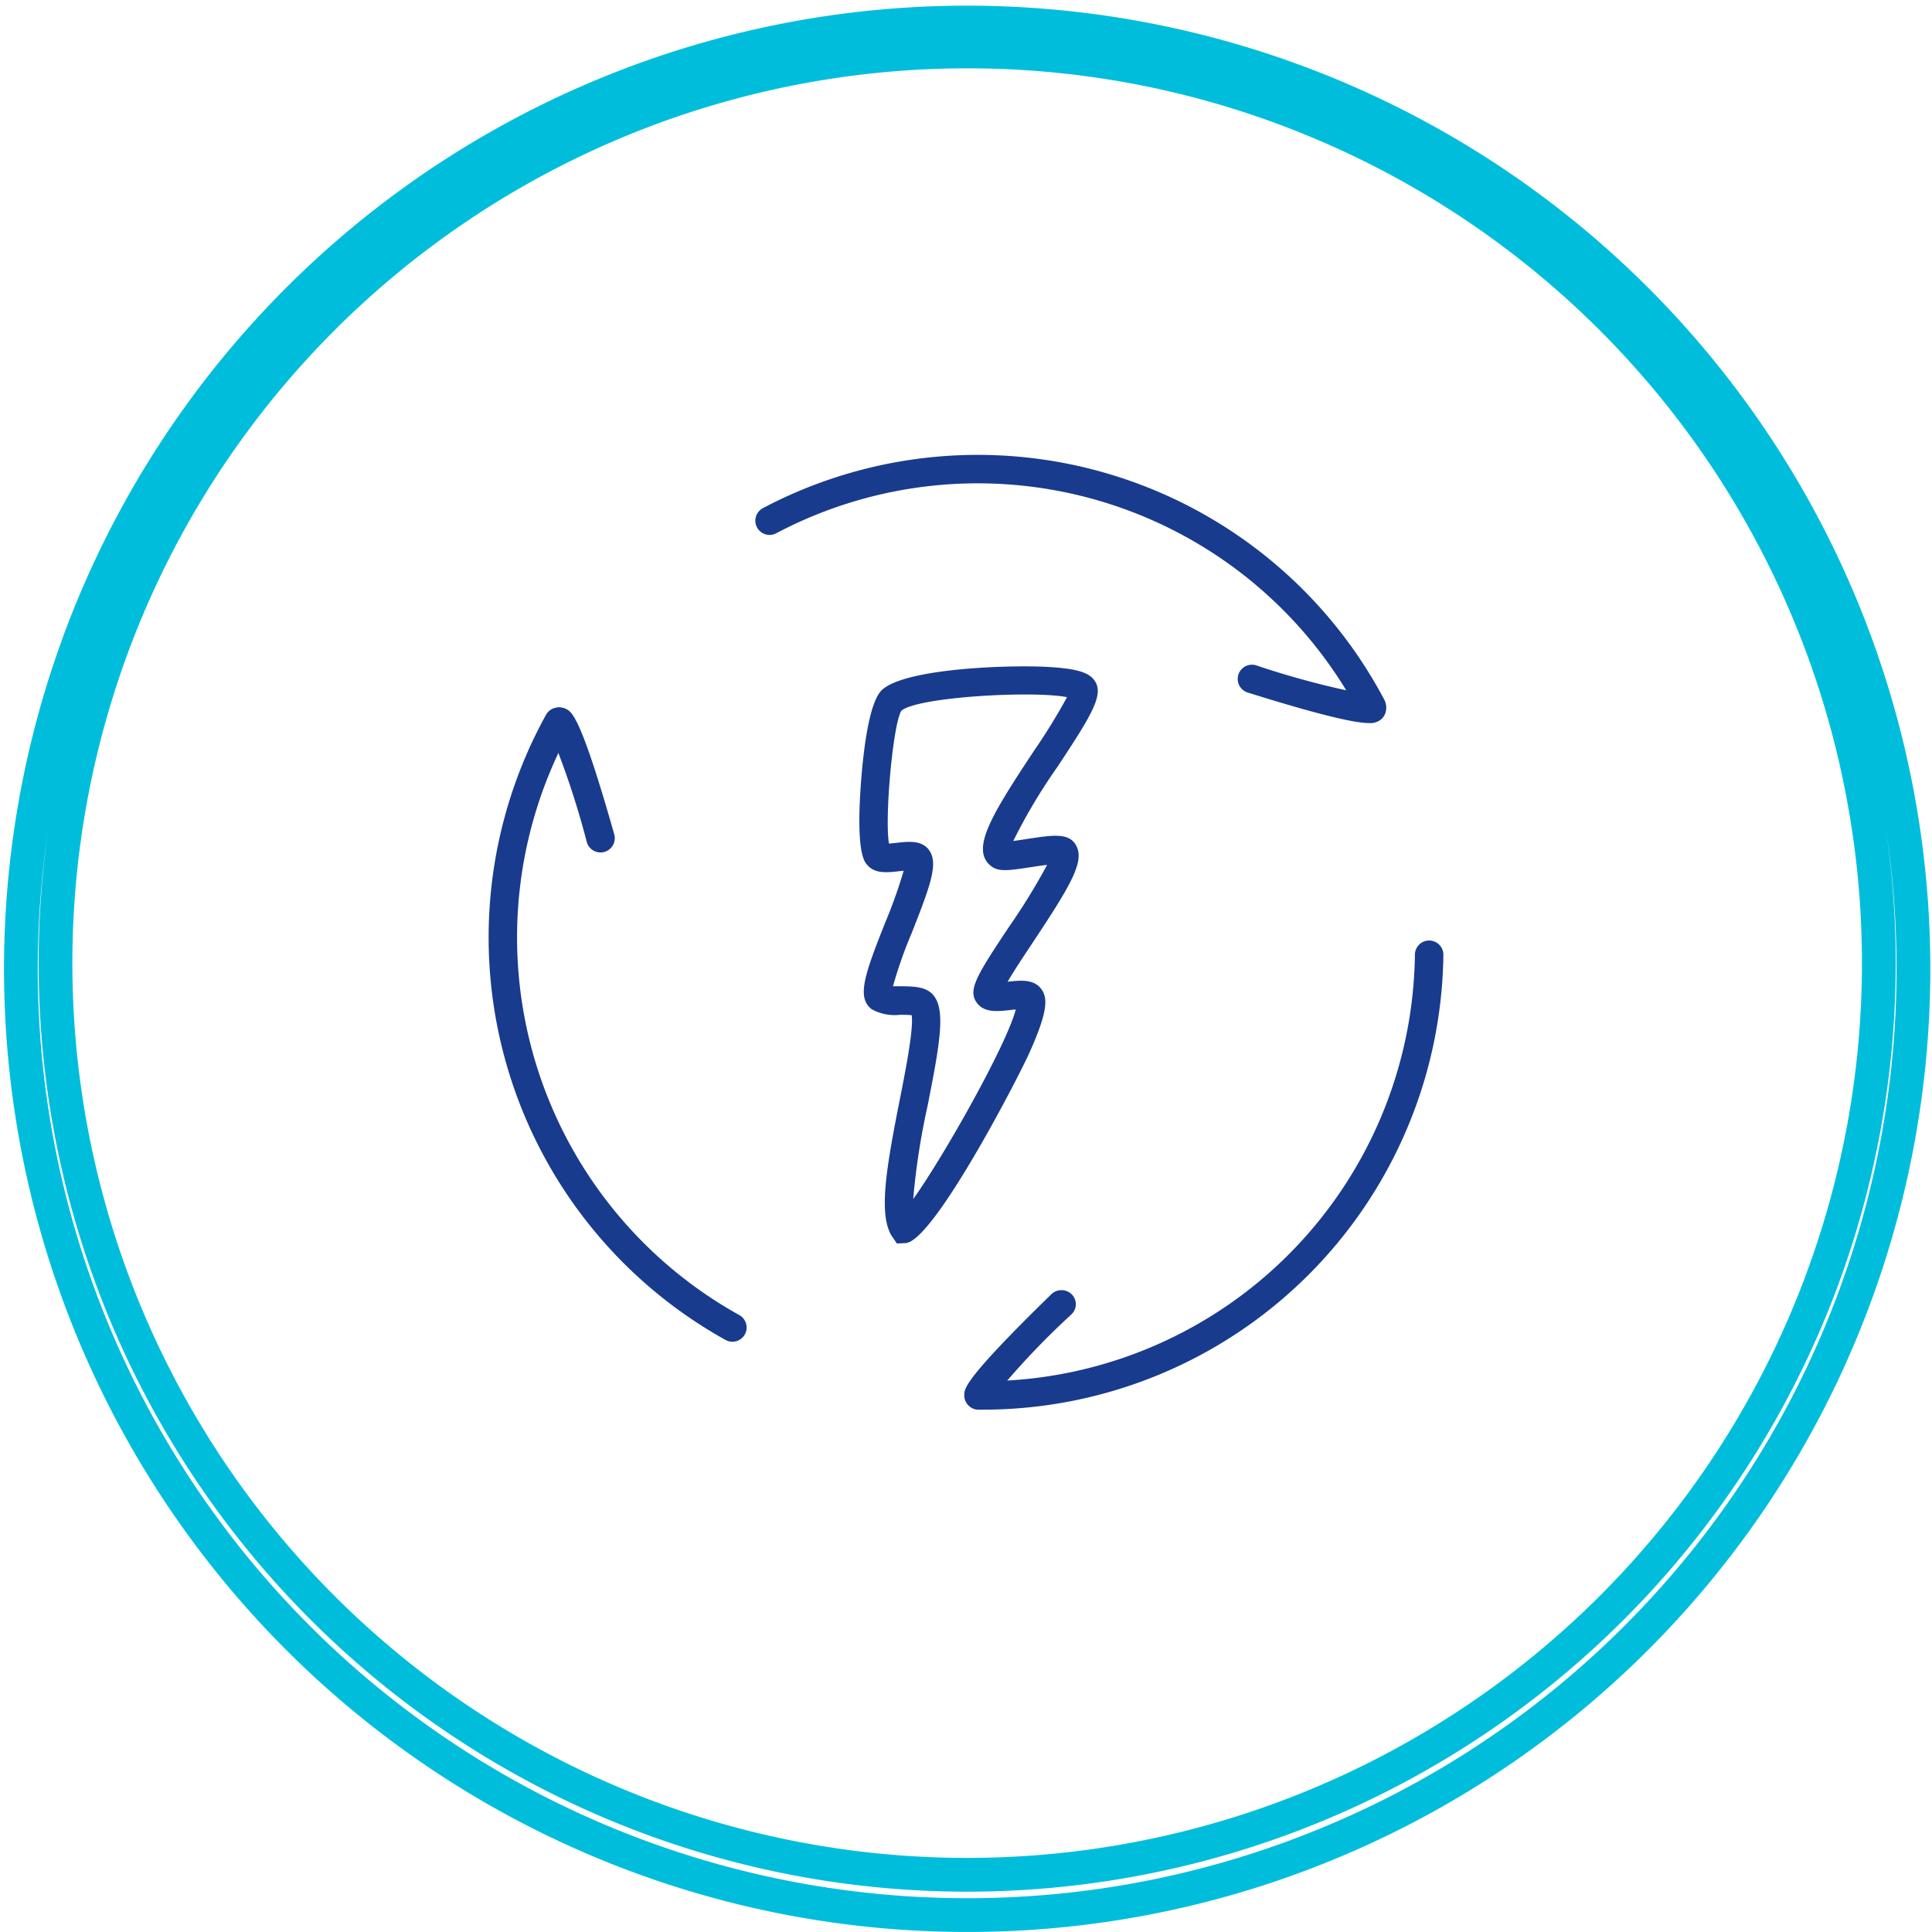 <svg xmlns="http://www.w3.org/2000/svg" xmlns:xlink="http://www.w3.org/1999/xlink" width="171.644" height="171.644" viewBox="0 0 171.644 171.644"><defs><style>.a,.b{fill:none;}.b{stroke:#00bedb;stroke-linecap:round;stroke-miterlimit:10;stroke-width:3px;}.c{clip-path:url(#a);}.d{clip-path:url(#b);}.e{fill:#183b8d;}</style><clipPath id="a"><rect class="a" width="148.876" height="148.876" transform="translate(7447.699 3490.043)"/></clipPath><clipPath id="b"><rect class="a" width="148.876" height="148.876" transform="translate(7447.699 3490.042)"/></clipPath></defs><g transform="translate(-354.5 -3478.659)"><path class="b" d="M7528.141,3648.8a84.069,84.069,0,1,1,32.822-6.628,83.79,83.79,0,0,1-32.822,6.628m0-165.57a80.995,80.995,0,1,0,31.624,6.385,80.73,80.73,0,0,0-31.624-6.385" transform="translate(-7087.819)"/><g transform="translate(-7081.819)"><g class="c"><g class="d"><path class="e" d="M7489.671,3554.394a1.268,1.268,0,0,1-1.218-.922,75.376,75.376,0,0,0-3.252-9.752,1.265,1.265,0,0,1,1.45-2.054c.486.267,1.293.713,4.239,11.119a1.269,1.269,0,0,1-.875,1.562,1.292,1.292,0,0,1-.344.047"/><path class="e" d="M7516,3589.135l-.492-.721c-1.136-1.949-.448-6.02.739-12,.508-2.572,1.259-6.364,1.066-7.563-.287-.028-.723-.033-1.018-.036a4.225,4.225,0,0,1-2.528-.492c-1.369-1.038-.624-3.109,1.193-7.693a42.8,42.8,0,0,0,1.643-4.613c-.138.014-.276.028-.389.042-1.028.118-2.093.233-2.771-.473-.311-.324-.884-.923-.758-5.144,0-.088.285-8.9,1.99-10.486,2.074-1.925,11.266-2.24,14.735-2.045,2.716.152,3.582.539,4.044,1.078h0c1.054,1.228,0,2.975-3.218,7.841a49.815,49.815,0,0,0-3.894,6.544c.385-.051.829-.117,1.185-.174,2.307-.351,3.7-.568,4.352.493.87,1.41-.351,3.5-3.8,8.692-.744,1.12-1.675,2.517-2.24,3.494,1.114-.125,2.277-.251,2.953.6.63.795.661,1.994-1.043,5.766-1.072,2.377-8.519,16.723-10.978,16.853Zm-.158-22.854h.477c1.138.011,2.215.02,2.865.727,1.182,1.283.657,4.275-.455,9.891a63.191,63.191,0,0,0-1.278,8.288c2.792-3.912,8.342-13.8,9.111-16.845-.163.015-.327.034-.457.046-1.166.134-2.374.269-3.028-.678-.776-1.113.021-2.41,2.9-6.729a56.253,56.253,0,0,0,3.37-5.484c-.476.054-1.023.138-1.429.2-2.039.317-2.9.423-3.554-.094-1.843-1.469.024-4.5,3.769-10.168a54.761,54.761,0,0,0,2.983-4.836c-2.959-.6-13.311-.031-14.718,1.209-.736,1.125-1.5,9.479-1.1,11.8.211-.018.459-.045.637-.065,1.1-.128,2.341-.267,2.971.712.739,1.143.15,2.911-1.59,7.3a39.29,39.29,0,0,0-1.663,4.724Z"/><path class="e" d="M7523.7,3603.9c-.156,0-.308,0-.465,0a1.265,1.265,0,0,1,.015-2.529c.094,0,.3,0,.448,0a38.377,38.377,0,0,0,38.325-37.905,1.266,1.266,0,0,1,1.265-1.249h.015a1.266,1.266,0,0,1,1.25,1.28,40.911,40.911,0,0,1-40.853,40.4"/><path class="e" d="M7523.251,3603.882h0a1.265,1.265,0,0,1-1.263-1.267c0-.6,0-1.428,7.725-8.964a1.3,1.3,0,0,1,1.742-.071,1.24,1.24,0,0,1,.2,1.687c-.039.051-.131.146-.177.193a68.811,68.811,0,0,0-7,7.446,1.267,1.267,0,0,1-1.233.976"/><path class="e" d="M7501.389,3597.862a1.271,1.271,0,0,1-.611-.158,40.908,40.908,0,0,1-15.948-55.543,1.263,1.263,0,0,1,2.209,1.226A38.382,38.382,0,0,0,7502,3595.493a1.264,1.264,0,0,1-.615,2.369"/><path class="e" d="M7558.2,3542.7a1.261,1.261,0,0,1-1.121-.674,38.337,38.337,0,0,0-51.8-15.989,1.263,1.263,0,1,1-1.179-2.235,40.865,40.865,0,0,1,55.216,17.043,1.261,1.261,0,0,1-.528,1.708,1.246,1.246,0,0,1-.588.147"/><path class="e" d="M7557.974,3542.9c-1.081,0-3.674-.483-10.806-2.714a1.265,1.265,0,1,1,.756-2.415,75.139,75.139,0,0,0,9.942,2.614,1.265,1.265,0,0,1,.924,2.339,1.476,1.476,0,0,1-.816.176"/></g></g></g></g></svg>